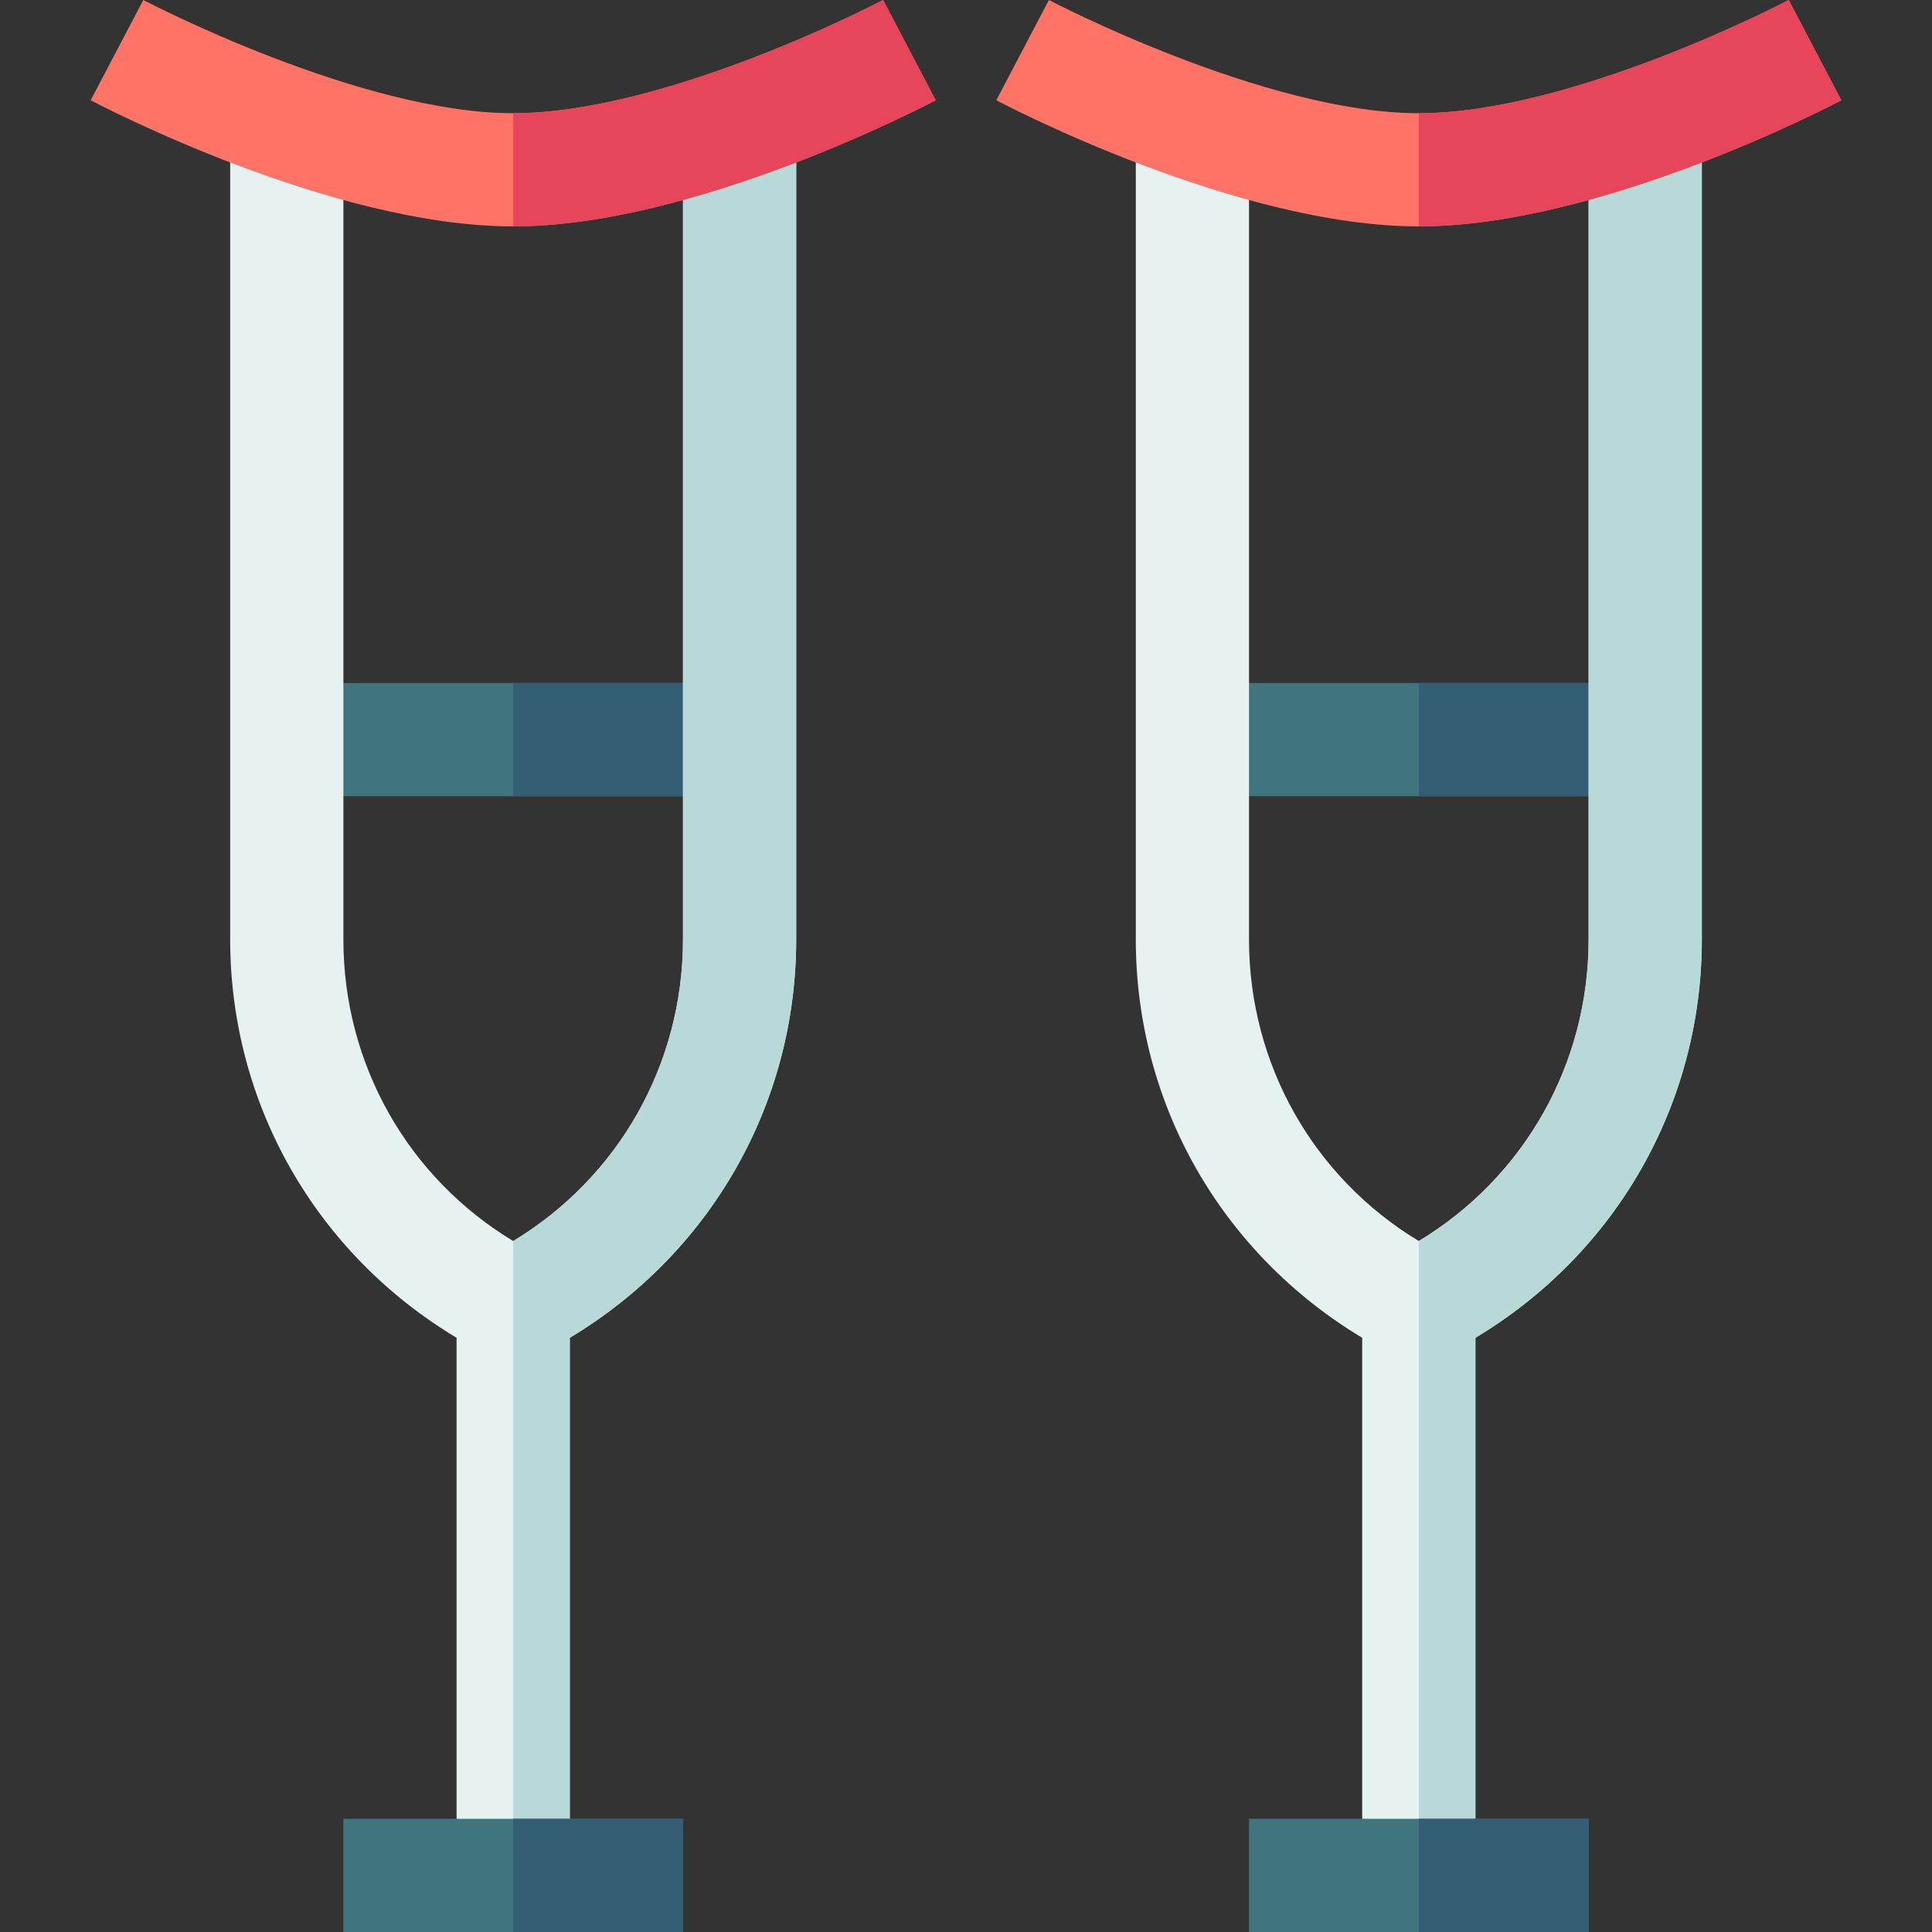 <svg id="Capa_1" enable-background="new 0 0 512 512" height="512" viewBox="0 0 512 512" width="512" xmlns="http://www.w3.org/2000/svg"><rect x="0" y="0" width="512" height="512" fill="#333333" stroke="none"/><g><path d="m136 181h-60v30h60 60v-30z" fill="#407580"/><path d="m136 181h60v30h-60z" fill="#335e73"/><path d="m181 33.267v215.658c0 33.091-17.051 63.076-45 79.966-27.949-16.89-45-46.875-45-79.966v-215.658h-30v215.658c0 43.846 22.874 83.333 60 105.602v142.473h15 15v-142.473c37.126-22.269 60-61.756 60-105.602v-215.658z" fill="#e6f2f2"/><path d="m151 354.527c37.126-22.269 60-61.756 60-105.602v-215.658h-30v215.658c0 33.091-17.051 63.076-45 79.966v168.109h15z" fill="#b9d9d9"/><path d="m234.027 0c-.571.308-57.202 30-98.027 30-40.708 0-97.471-29.707-98.027-30l-13.946 26.572c2.578 1.348 63.824 33.428 111.973 33.428s109.395-32.08 111.973-33.428z" fill="#ff7366"/><path d="m234.027 0c-.571.308-57.202 30-98.027 30v30c48.149 0 109.395-32.08 111.973-33.428z" fill="#e6455a"/><path d="m136 482h-45v30h45 45v-30z" fill="#407580"/><path d="m136 482h45v30h-45z" fill="#335e73"/><path d="m376 181h-60v30h60 60v-30z" fill="#407580"/><path d="m376 181h60v30h-60z" fill="#335e73"/><path d="m421 33.267v215.658c0 33.091-17.051 63.076-45 79.966-27.949-16.89-45-46.875-45-79.966v-215.658h-30v215.658c0 43.846 22.874 83.333 60 105.602v142.473h15 15v-142.473c37.126-22.269 60-61.756 60-105.602v-215.658z" fill="#e6f2f2"/><path d="m391 354.527c37.126-22.269 60-61.756 60-105.602v-215.658h-30v215.658c0 33.091-17.051 63.076-45 79.966v168.109h15z" fill="#b9d9d9"/><path d="m474.027 0c-.571.308-57.202 30-98.027 30-40.708 0-97.471-29.707-98.027-30l-13.945 26.572c2.577 1.348 63.823 33.428 111.972 33.428s109.395-32.08 111.973-33.428z" fill="#ff7366"/><path d="m474.027 0c-.571.308-57.202 30-98.027 30v30c48.149 0 109.395-32.08 111.973-33.428z" fill="#e6455a"/><path d="m376 482h-45v30h45 45v-30z" fill="#407580"/><path d="m376 482h45v30h-45z" fill="#335e73"/></g></svg>